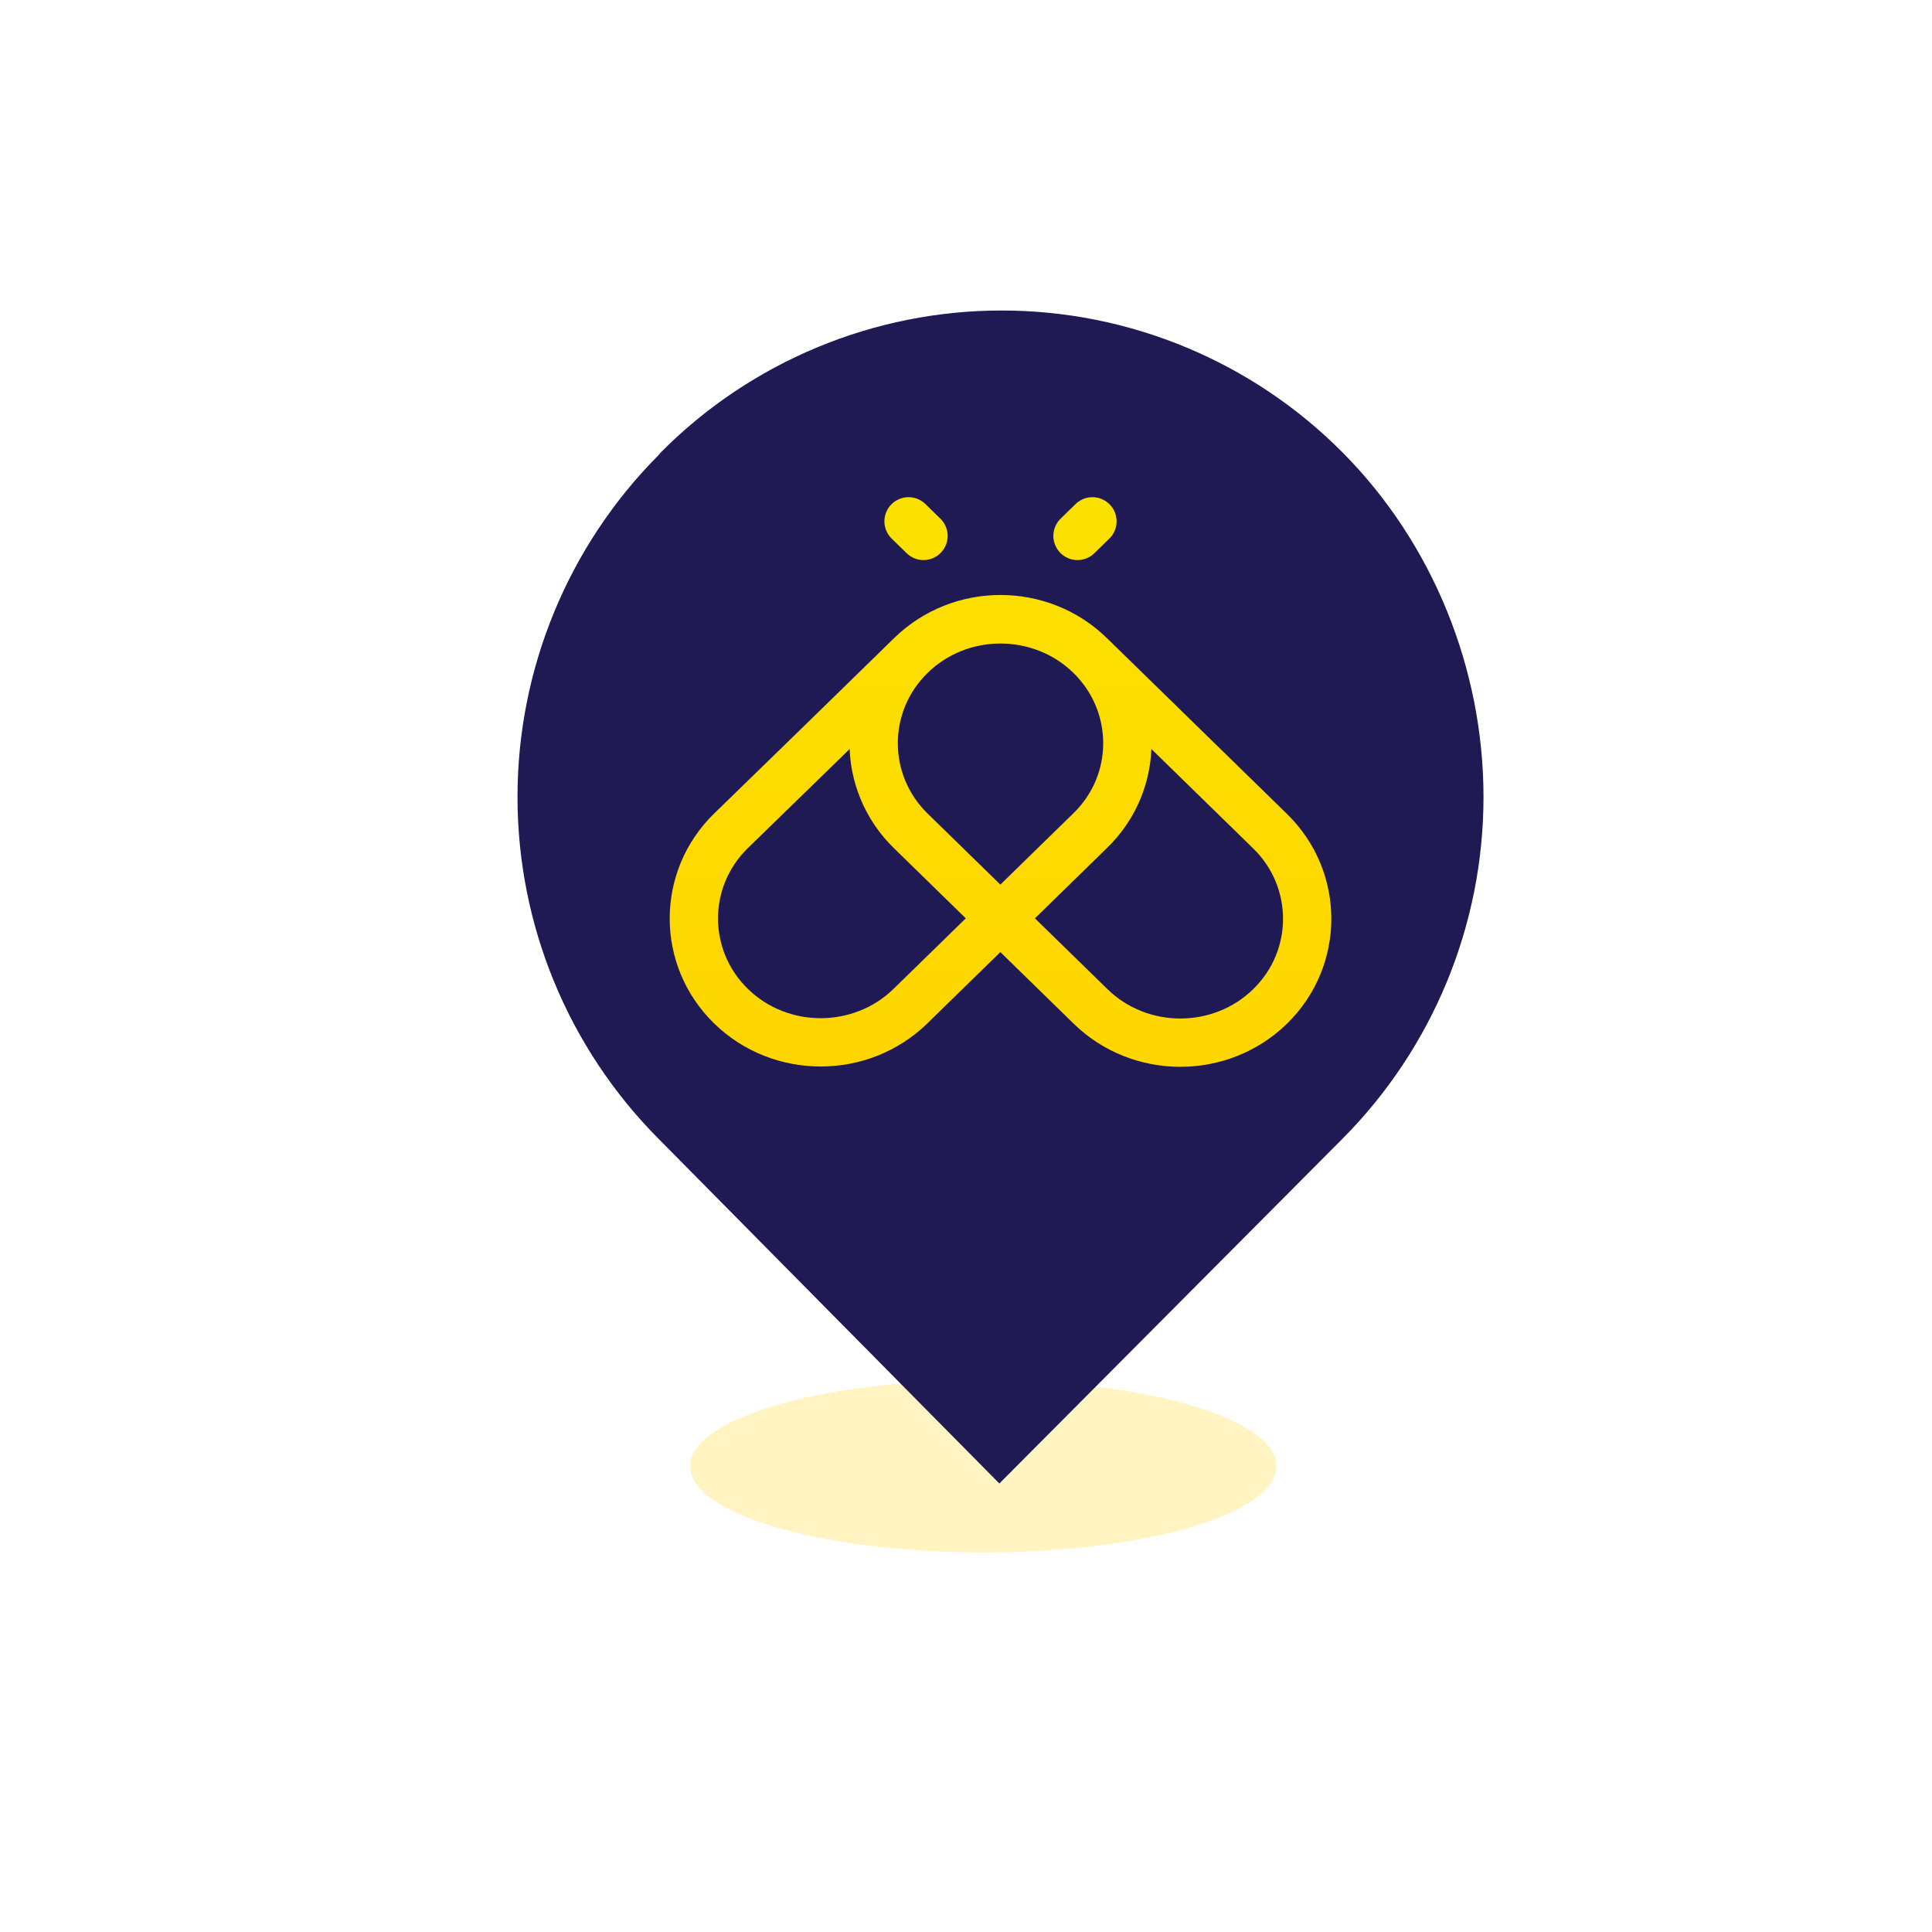 <svg width="56" height="56" viewBox="0 0 56 56" fill="none" xmlns="http://www.w3.org/2000/svg">
<ellipse opacity="0.5" cx="28.5" cy="42.5" rx="8.5" ry="2.5" fill="#FFEB86"/>
<path d="M43 23.1C43 19.386 41.529 15.742 38.91 13.11C37.616 11.807 36.077 10.774 34.382 10.069C32.687 9.363 30.869 9 29.033 9C27.198 9 25.38 9.363 23.685 10.069C21.99 10.774 20.451 11.807 19.157 13.11L19.09 13.19C16.471 15.822 15 19.386 15 23.1C15 26.815 16.471 30.378 19.09 33.01L28.967 43L38.91 33.01C41.529 30.378 43 26.815 43 23.1Z" fill="#1F1A54"/>
<path d="M31.665 15.111L31.232 15.534M26.335 15.111L26.768 15.534M31.602 19.003C30.168 17.603 27.832 17.603 26.399 19.003M31.602 19.003C33.035 20.402 33.035 22.683 31.602 24.074L26.39 29.163C24.956 30.563 22.62 30.563 21.187 29.163C19.753 27.763 19.753 25.483 21.187 24.083L23.793 21.547L26.399 19.003M31.602 19.003C30.168 17.594 27.832 17.594 26.399 19.003M31.602 19.003L36.814 24.092C38.248 25.492 38.248 27.773 36.814 29.172C35.38 30.572 33.045 30.572 31.611 29.172L26.399 24.083C24.965 22.683 24.965 20.402 26.399 19.003" stroke="url(#paint0_linear)" stroke-width="1.4" stroke-miterlimit="10" stroke-linecap="round"/>
<defs>
<linearGradient id="paint0_linear" x1="29" y1="15.111" x2="29" y2="30.222" gradientUnits="userSpaceOnUse">
<stop stop-color="#FBE100"/>
<stop offset="1" stop-color="#FFD600"/>
</linearGradient>
</defs>
</svg>
